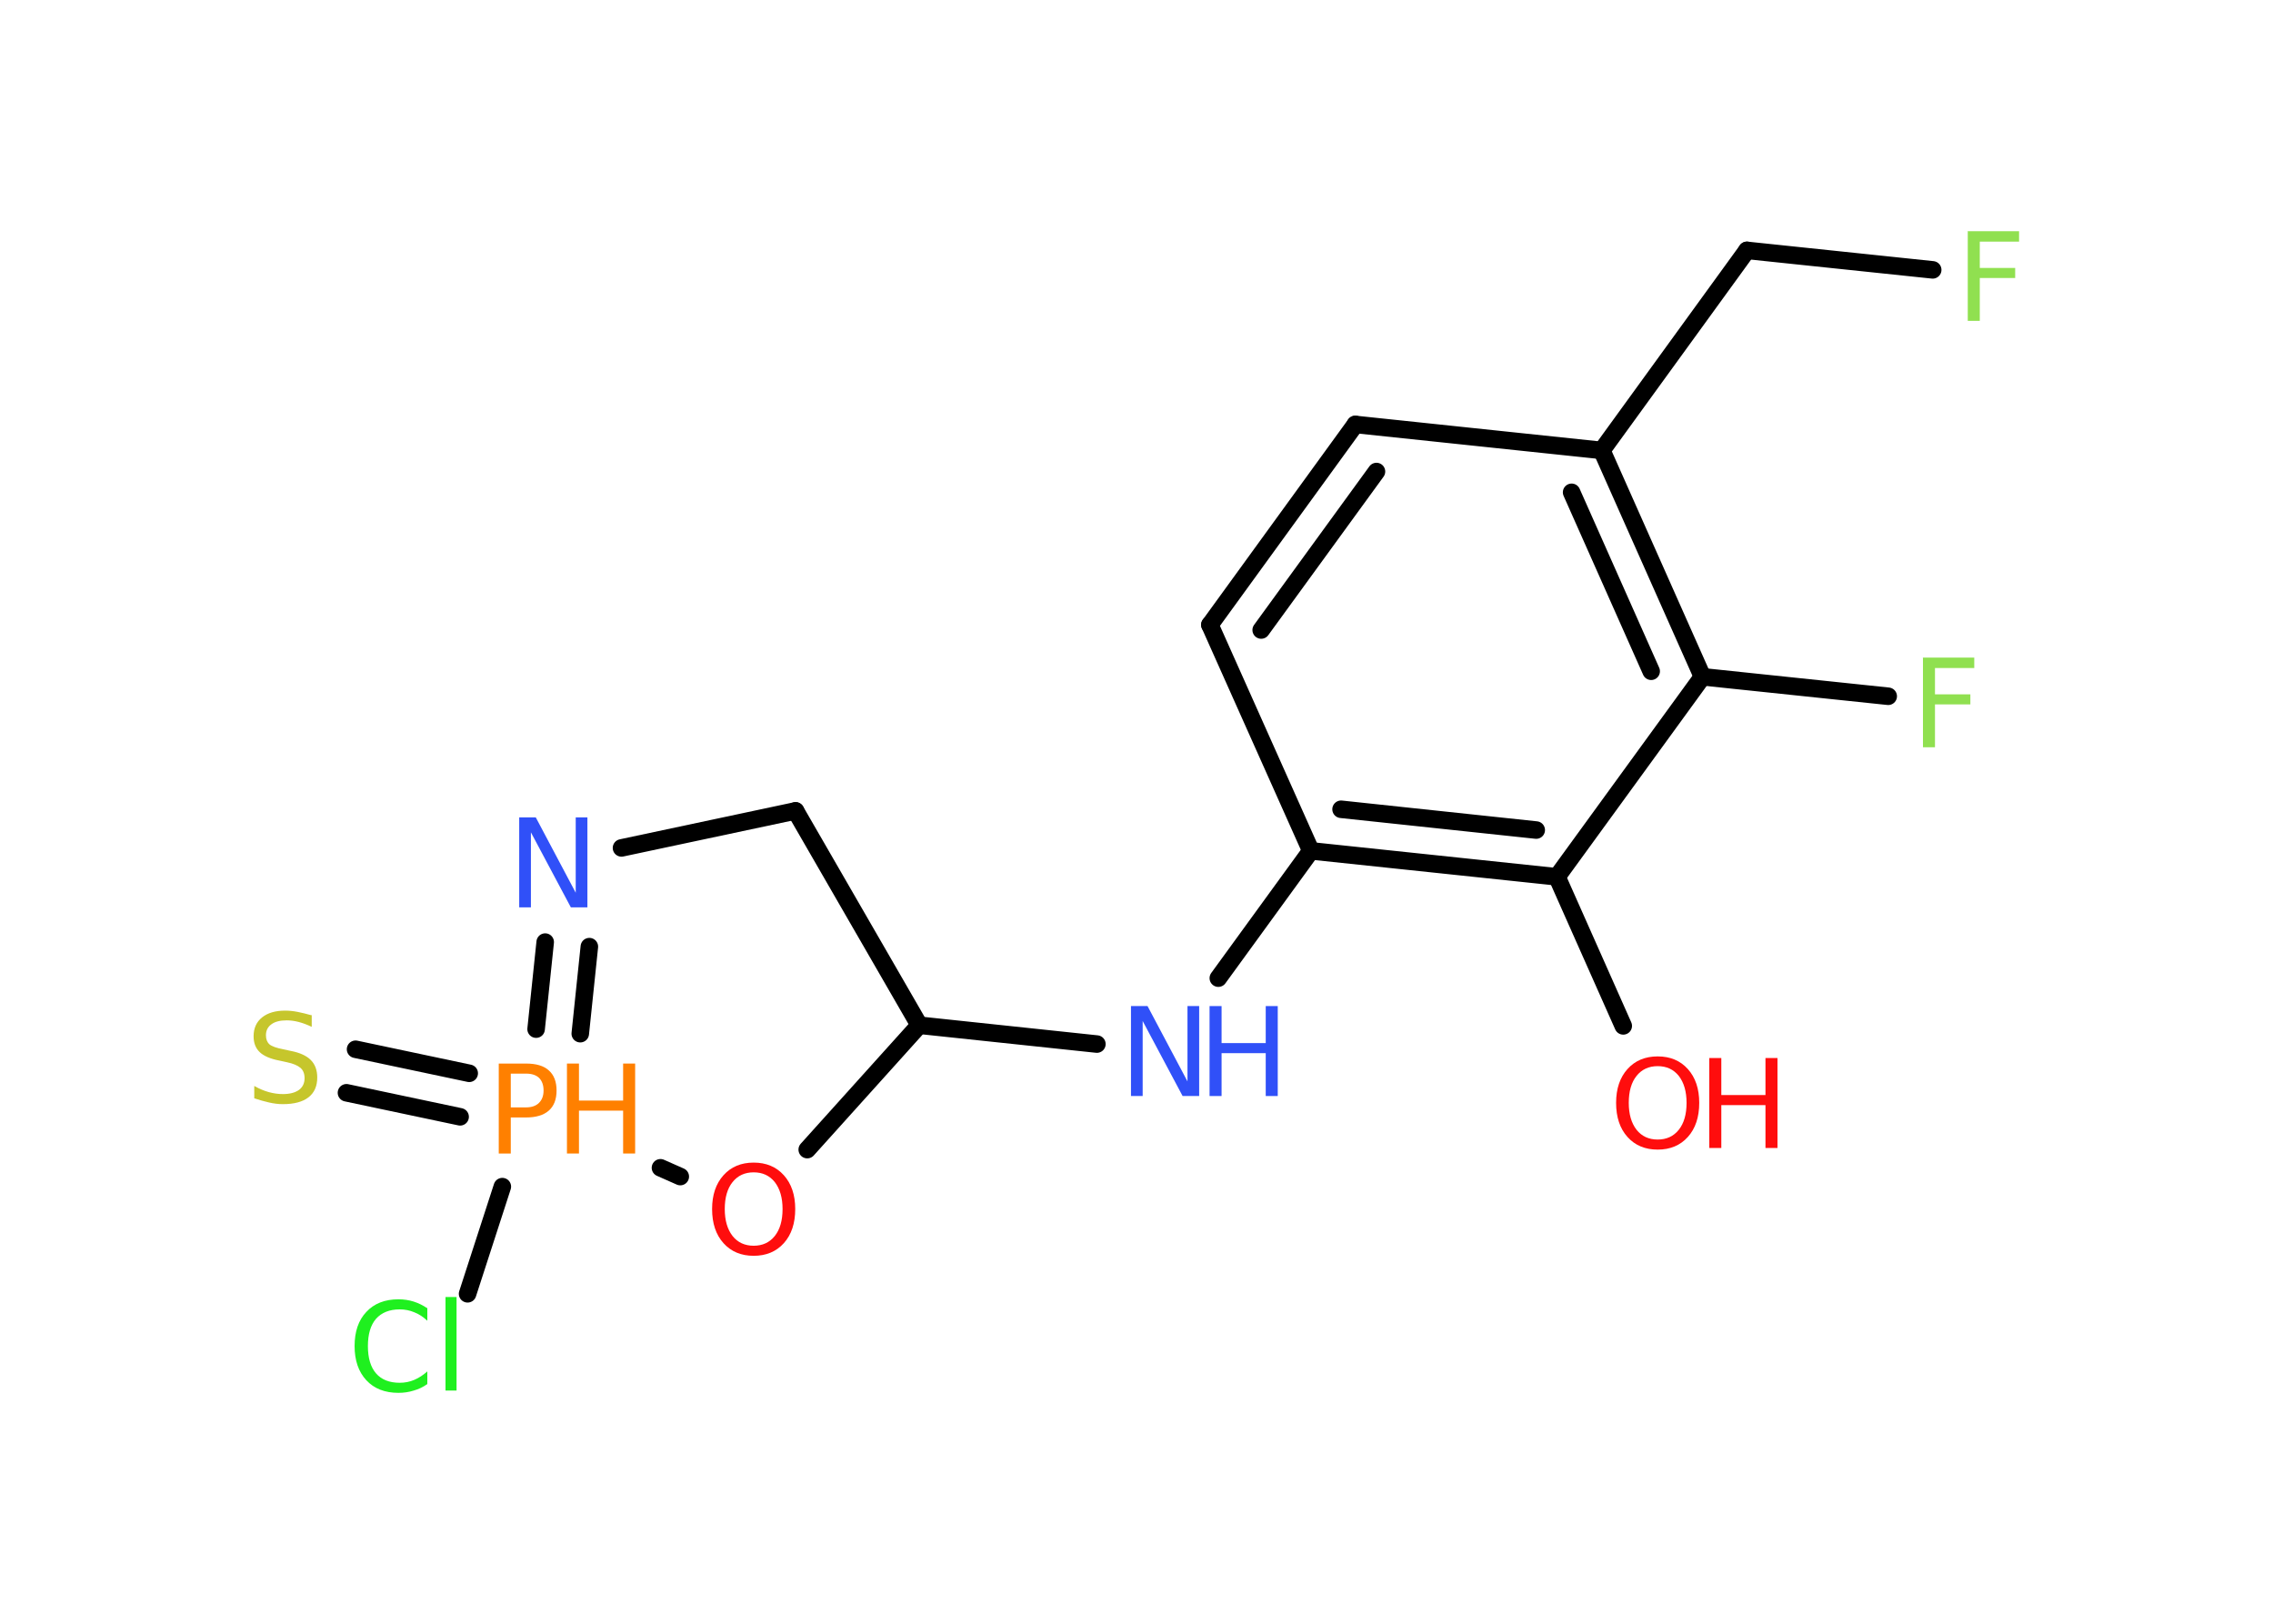 <?xml version='1.0' encoding='UTF-8'?>
<!DOCTYPE svg PUBLIC "-//W3C//DTD SVG 1.1//EN" "http://www.w3.org/Graphics/SVG/1.1/DTD/svg11.dtd">
<svg version='1.2' xmlns='http://www.w3.org/2000/svg' xmlns:xlink='http://www.w3.org/1999/xlink' width='70.0mm' height='50.0mm' viewBox='0 0 70.0 50.0'>
  <desc>Generated by the Chemistry Development Kit (http://github.com/cdk)</desc>
  <g stroke-linecap='round' stroke-linejoin='round' stroke='#000000' stroke-width='.54' fill='#FF0D0D'>
    <rect x='.0' y='.0' width='70.0' height='50.0' fill='#FFFFFF' stroke='none'/>
    <g id='mol1' class='mol'>
      <line id='mol1bnd1' class='bond' x1='49.99' y1='31.59' x2='47.95' y2='27.0'/>
      <g id='mol1bnd2' class='bond'>
        <line x1='40.37' y1='26.2' x2='47.95' y2='27.0'/>
        <line x1='41.3' y1='24.92' x2='47.31' y2='25.56'/>
      </g>
      <line id='mol1bnd3' class='bond' x1='40.37' y1='26.2' x2='37.52' y2='30.12'/>
      <line id='mol1bnd4' class='bond' x1='33.78' y1='32.15' x2='28.31' y2='31.57'/>
      <line id='mol1bnd5' class='bond' x1='28.31' y1='31.57' x2='24.5' y2='24.97'/>
      <line id='mol1bnd6' class='bond' x1='24.5' y1='24.97' x2='19.14' y2='26.11'/>
      <g id='mol1bnd7' class='bond'>
        <line x1='16.79' y1='29.01' x2='16.51' y2='31.69'/>
        <line x1='18.15' y1='29.15' x2='17.87' y2='31.83'/>
      </g>
      <g id='mol1bnd8' class='bond'>
        <line x1='14.17' y1='34.39' x2='10.67' y2='33.65'/>
        <line x1='14.45' y1='33.05' x2='10.95' y2='32.31'/>
      </g>
      <line id='mol1bnd9' class='bond' x1='15.47' y1='36.54' x2='14.4' y2='39.84'/>
      <line id='mol1bnd10' class='bond' x1='20.34' y1='35.96' x2='20.95' y2='36.23'/>
      <line id='mol1bnd11' class='bond' x1='28.31' y1='31.57' x2='24.86' y2='35.4'/>
      <line id='mol1bnd12' class='bond' x1='40.37' y1='26.2' x2='37.26' y2='19.24'/>
      <g id='mol1bnd13' class='bond'>
        <line x1='41.74' y1='13.07' x2='37.26' y2='19.24'/>
        <line x1='42.39' y1='14.52' x2='38.84' y2='19.4'/>
      </g>
      <line id='mol1bnd14' class='bond' x1='41.74' y1='13.07' x2='49.33' y2='13.87'/>
      <line id='mol1bnd15' class='bond' x1='49.33' y1='13.87' x2='53.8' y2='7.71'/>
      <line id='mol1bnd16' class='bond' x1='53.8' y1='7.71' x2='59.52' y2='8.31'/>
      <g id='mol1bnd17' class='bond'>
        <line x1='52.43' y1='20.84' x2='49.33' y2='13.87'/>
        <line x1='50.85' y1='20.67' x2='48.4' y2='15.16'/>
      </g>
      <line id='mol1bnd18' class='bond' x1='47.95' y1='27.0' x2='52.43' y2='20.84'/>
      <line id='mol1bnd19' class='bond' x1='52.43' y1='20.84' x2='58.15' y2='21.44'/>
      <g id='mol1atm1' class='atom'>
        <path d='M51.05 32.83q-.41 .0 -.65 .3q-.24 .3 -.24 .83q.0 .52 .24 .83q.24 .3 .65 .3q.41 .0 .65 -.3q.24 -.3 .24 -.83q.0 -.52 -.24 -.83q-.24 -.3 -.65 -.3zM51.05 32.53q.58 .0 .93 .39q.35 .39 .35 1.04q.0 .66 -.35 1.05q-.35 .39 -.93 .39q-.58 .0 -.93 -.39q-.35 -.39 -.35 -1.05q.0 -.65 .35 -1.04q.35 -.39 .93 -.39z' stroke='none'/>
        <path d='M52.64 32.58h.37v1.14h1.36v-1.14h.37v2.77h-.37v-1.32h-1.36v1.32h-.37v-2.77z' stroke='none'/>
      </g>
      <g id='mol1atm4' class='atom'>
        <path d='M34.84 30.98h.5l1.23 2.32v-2.32h.36v2.77h-.51l-1.23 -2.31v2.31h-.36v-2.77z' stroke='none' fill='#3050F8'/>
        <path d='M37.25 30.98h.37v1.14h1.36v-1.14h.37v2.77h-.37v-1.32h-1.36v1.32h-.37v-2.77z' stroke='none' fill='#3050F8'/>
      </g>
      <path id='mol1atm7' class='atom' d='M16.0 25.17h.5l1.23 2.32v-2.32h.36v2.77h-.51l-1.23 -2.31v2.31h-.36v-2.77z' stroke='none' fill='#3050F8'/>
      <g id='mol1atm8' class='atom'>
        <path d='M15.73 33.06v1.04h.47q.26 .0 .4 -.14q.14 -.14 .14 -.38q.0 -.25 -.14 -.39q-.14 -.13 -.4 -.13h-.47zM15.36 32.75h.84q.47 .0 .7 .21q.24 .21 .24 .62q.0 .41 -.24 .62q-.24 .21 -.7 .21h-.47v1.11h-.37v-2.77z' stroke='none' fill='#FF8000'/>
        <path d='M17.46 32.75h.37v1.14h1.36v-1.14h.37v2.77h-.37v-1.32h-1.36v1.32h-.37v-2.77z' stroke='none' fill='#FF8000'/>
      </g>
      <path id='mol1atm9' class='atom' d='M9.6 31.26v.36q-.21 -.1 -.4 -.15q-.19 -.05 -.37 -.05q-.31 .0 -.47 .12q-.17 .12 -.17 .34q.0 .18 .11 .28q.11 .09 .42 .15l.23 .05q.42 .08 .62 .28q.2 .2 .2 .54q.0 .4 -.27 .61q-.27 .21 -.79 .21q-.2 .0 -.42 -.05q-.22 -.05 -.46 -.13v-.38q.23 .13 .45 .19q.22 .06 .43 .06q.32 .0 .5 -.13q.17 -.13 .17 -.36q.0 -.21 -.13 -.32q-.13 -.11 -.41 -.17l-.23 -.05q-.42 -.08 -.61 -.26q-.19 -.18 -.19 -.49q.0 -.37 .26 -.58q.26 -.21 .71 -.21q.19 .0 .39 .04q.2 .04 .41 .1z' stroke='none' fill='#C6C62C'/>
      <path id='mol1atm10' class='atom' d='M13.16 40.27v.4q-.19 -.18 -.4 -.26q-.21 -.09 -.45 -.09q-.47 .0 -.73 .29q-.25 .29 -.25 .84q.0 .55 .25 .84q.25 .29 .73 .29q.24 .0 .45 -.09q.21 -.09 .4 -.26v.39q-.2 .14 -.42 .2q-.22 .07 -.47 .07q-.63 .0 -.99 -.39q-.36 -.39 -.36 -1.05q.0 -.67 .36 -1.05q.36 -.39 .99 -.39q.25 .0 .47 .07q.22 .07 .41 .2zM13.72 39.94h.34v2.88h-.34v-2.88z' stroke='none' fill='#1FF01F'/>
      <path id='mol1atm11' class='atom' d='M23.21 36.1q-.41 .0 -.65 .3q-.24 .3 -.24 .83q.0 .52 .24 .83q.24 .3 .65 .3q.41 .0 .65 -.3q.24 -.3 .24 -.83q.0 -.52 -.24 -.83q-.24 -.3 -.65 -.3zM23.21 35.8q.58 .0 .93 .39q.35 .39 .35 1.04q.0 .66 -.35 1.05q-.35 .39 -.93 .39q-.58 .0 -.93 -.39q-.35 -.39 -.35 -1.05q.0 -.65 .35 -1.04q.35 -.39 .93 -.39z' stroke='none'/>
      <path id='mol1atm16' class='atom' d='M60.59 7.12h1.59v.32h-1.21v.81h1.09v.31h-1.09v1.32h-.37v-2.77z' stroke='none' fill='#90E050'/>
      <path id='mol1atm18' class='atom' d='M59.21 20.25h1.59v.32h-1.21v.81h1.09v.31h-1.09v1.32h-.37v-2.77z' stroke='none' fill='#90E050'/>
    </g>
  </g>
</svg>
